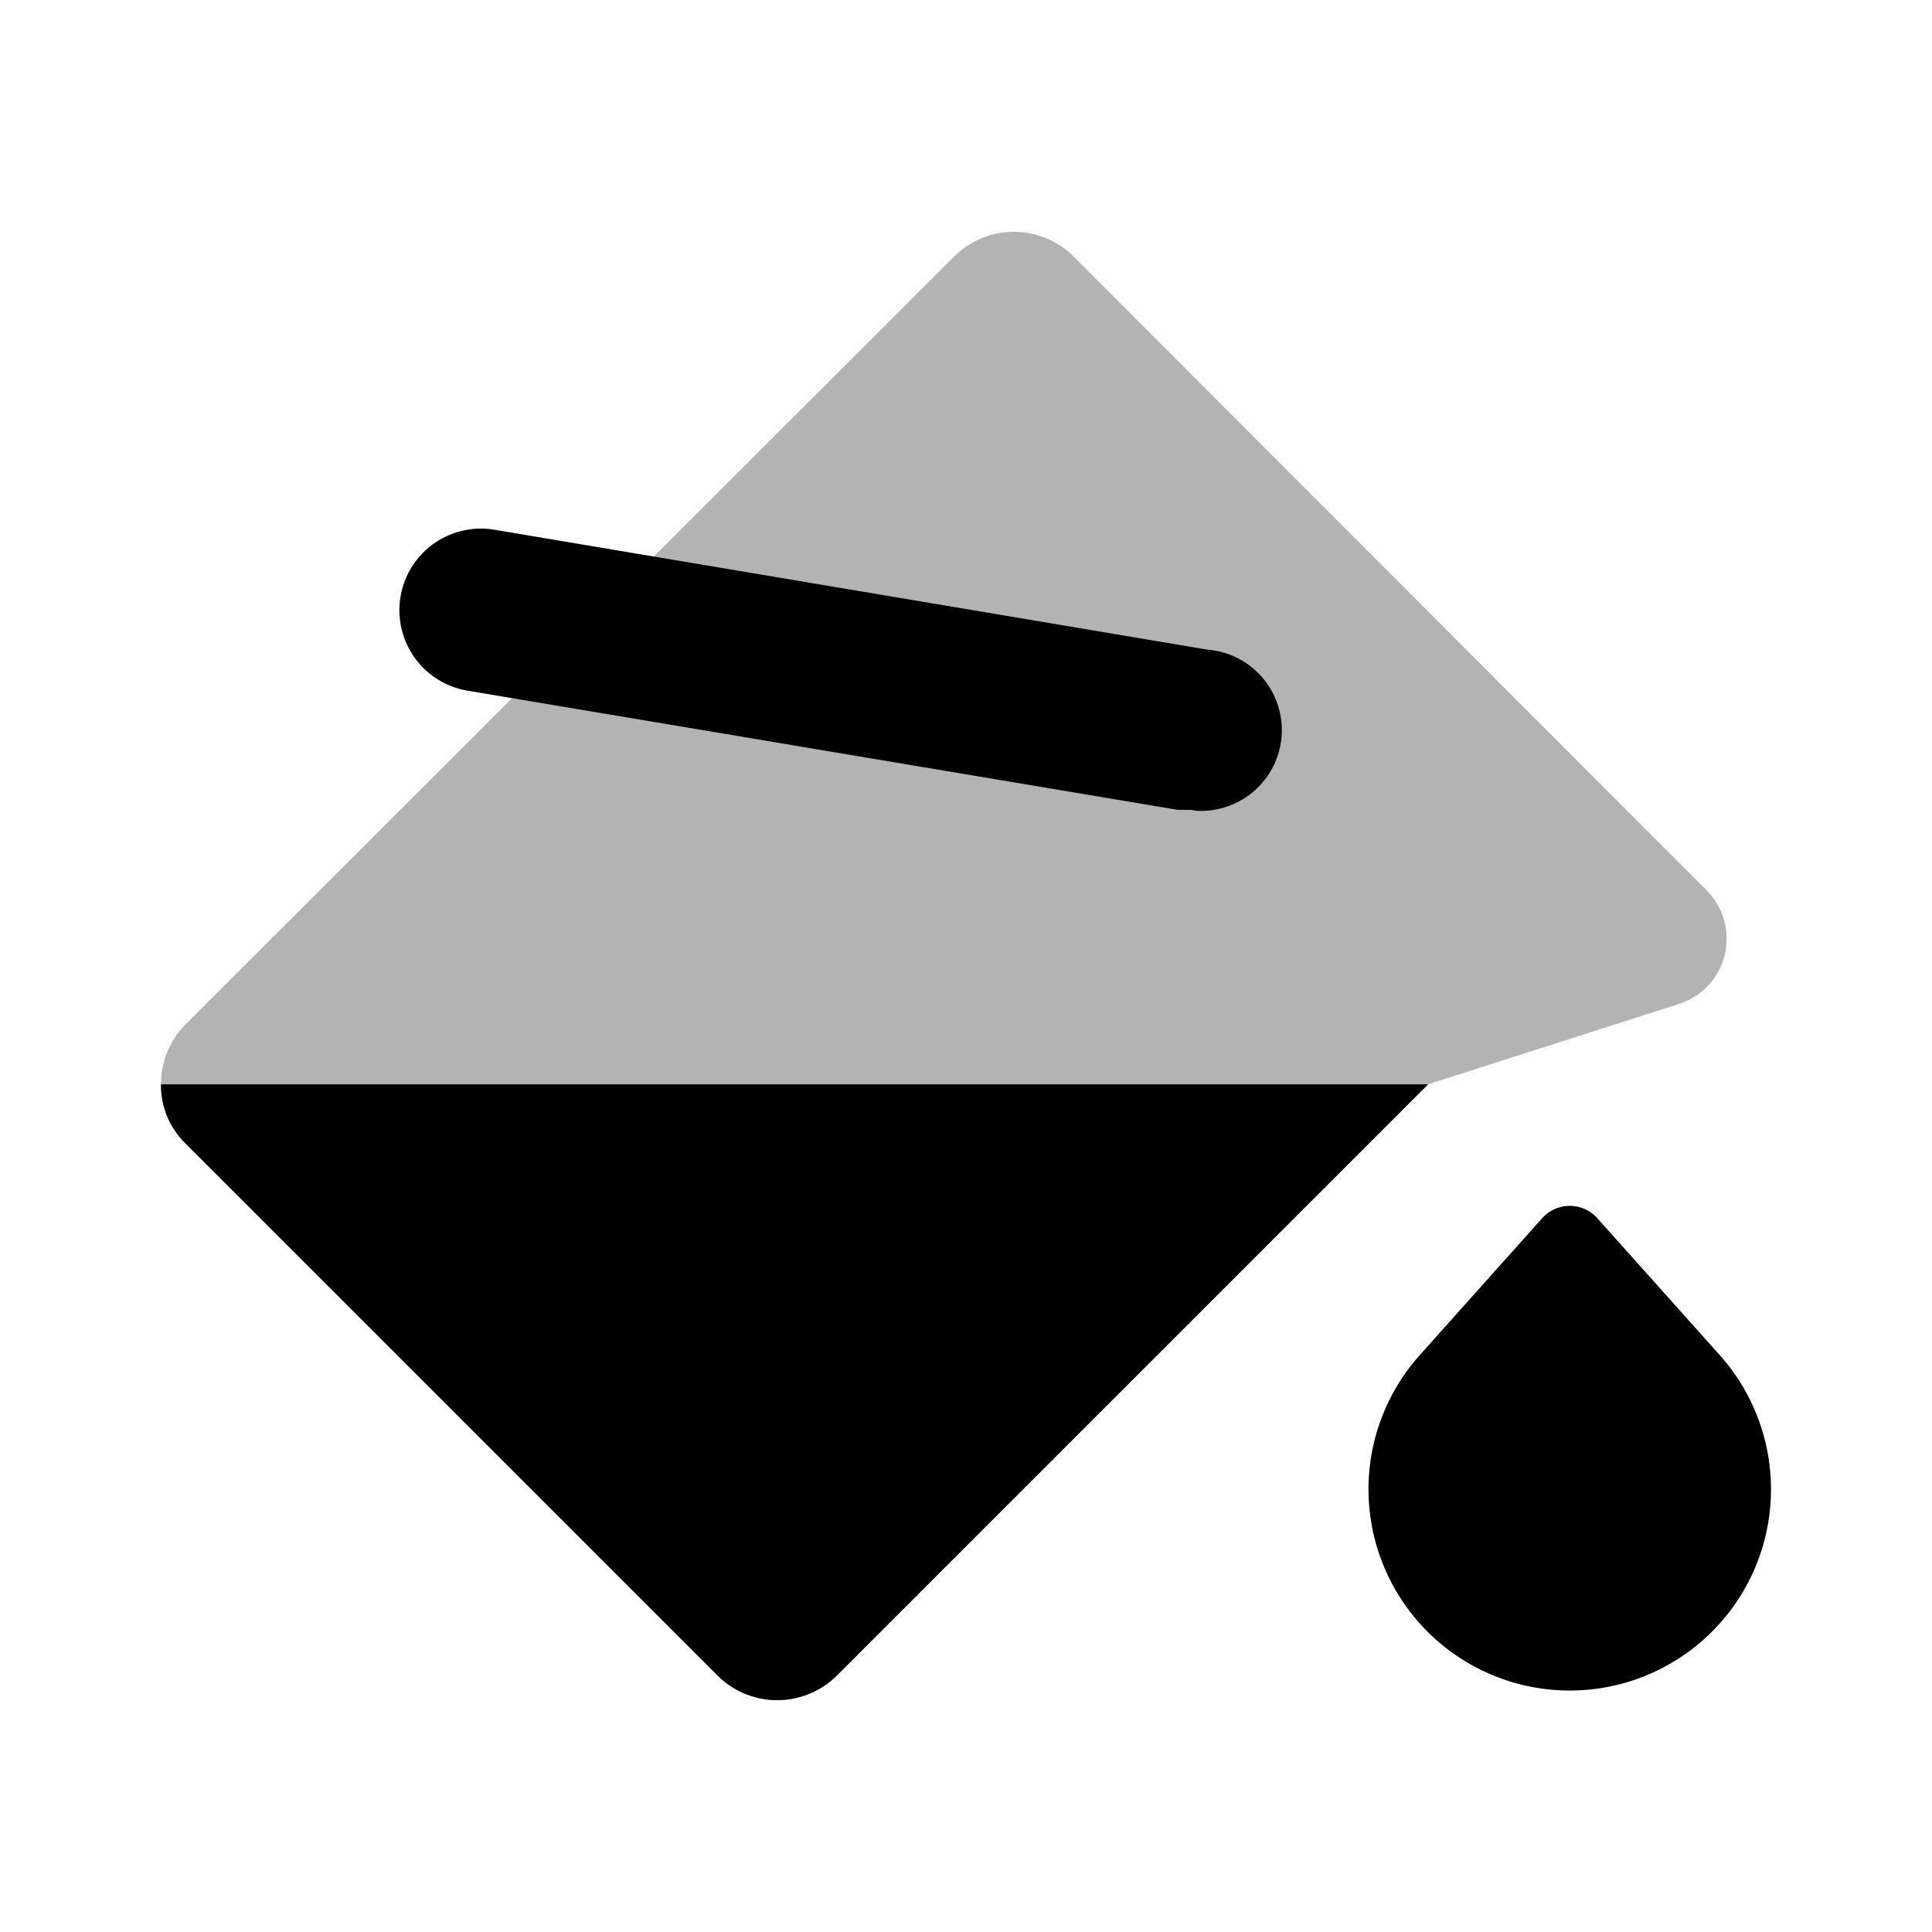 <svg xmlns="http://www.w3.org/2000/svg" viewBox="0 0 24 24"><defs><style>.cls-1{opacity:0.3;}</style></defs><g id="Design_Art_and_Photos" data-name="Design, Art and Photos"><g id="art001-010"><g id="art007"><path class="cls-1" d="M20.86,12.47l-3.12,1-7.35,7.35a1.05,1.05,0,0,1-1.47,0L2.3,14.2a1.05,1.05,0,0,1,0-1.47l9.56-9.55a1.05,1.05,0,0,1,1.47,0l7.87,7.88A.85.85,0,0,1,20.86,12.47Z"/><path d="M14.8,10.06h-.17L5.81,8.58a1,1,0,0,1,.33-2L15,8.07a1,1,0,0,1-.16,2ZM17,18.5a2.5,2.5,0,1,0,4.36-1.67l-1.52-1.7a.46.46,0,0,0-.68,0l-1.52,1.7A2.5,2.5,0,0,0,17,18.5Zm-6.61,2.32,7.35-7.35H2a1,1,0,0,0,.3.73l6.62,6.62A1.05,1.05,0,0,0,10.39,20.82Z"/></g></g></g></svg>